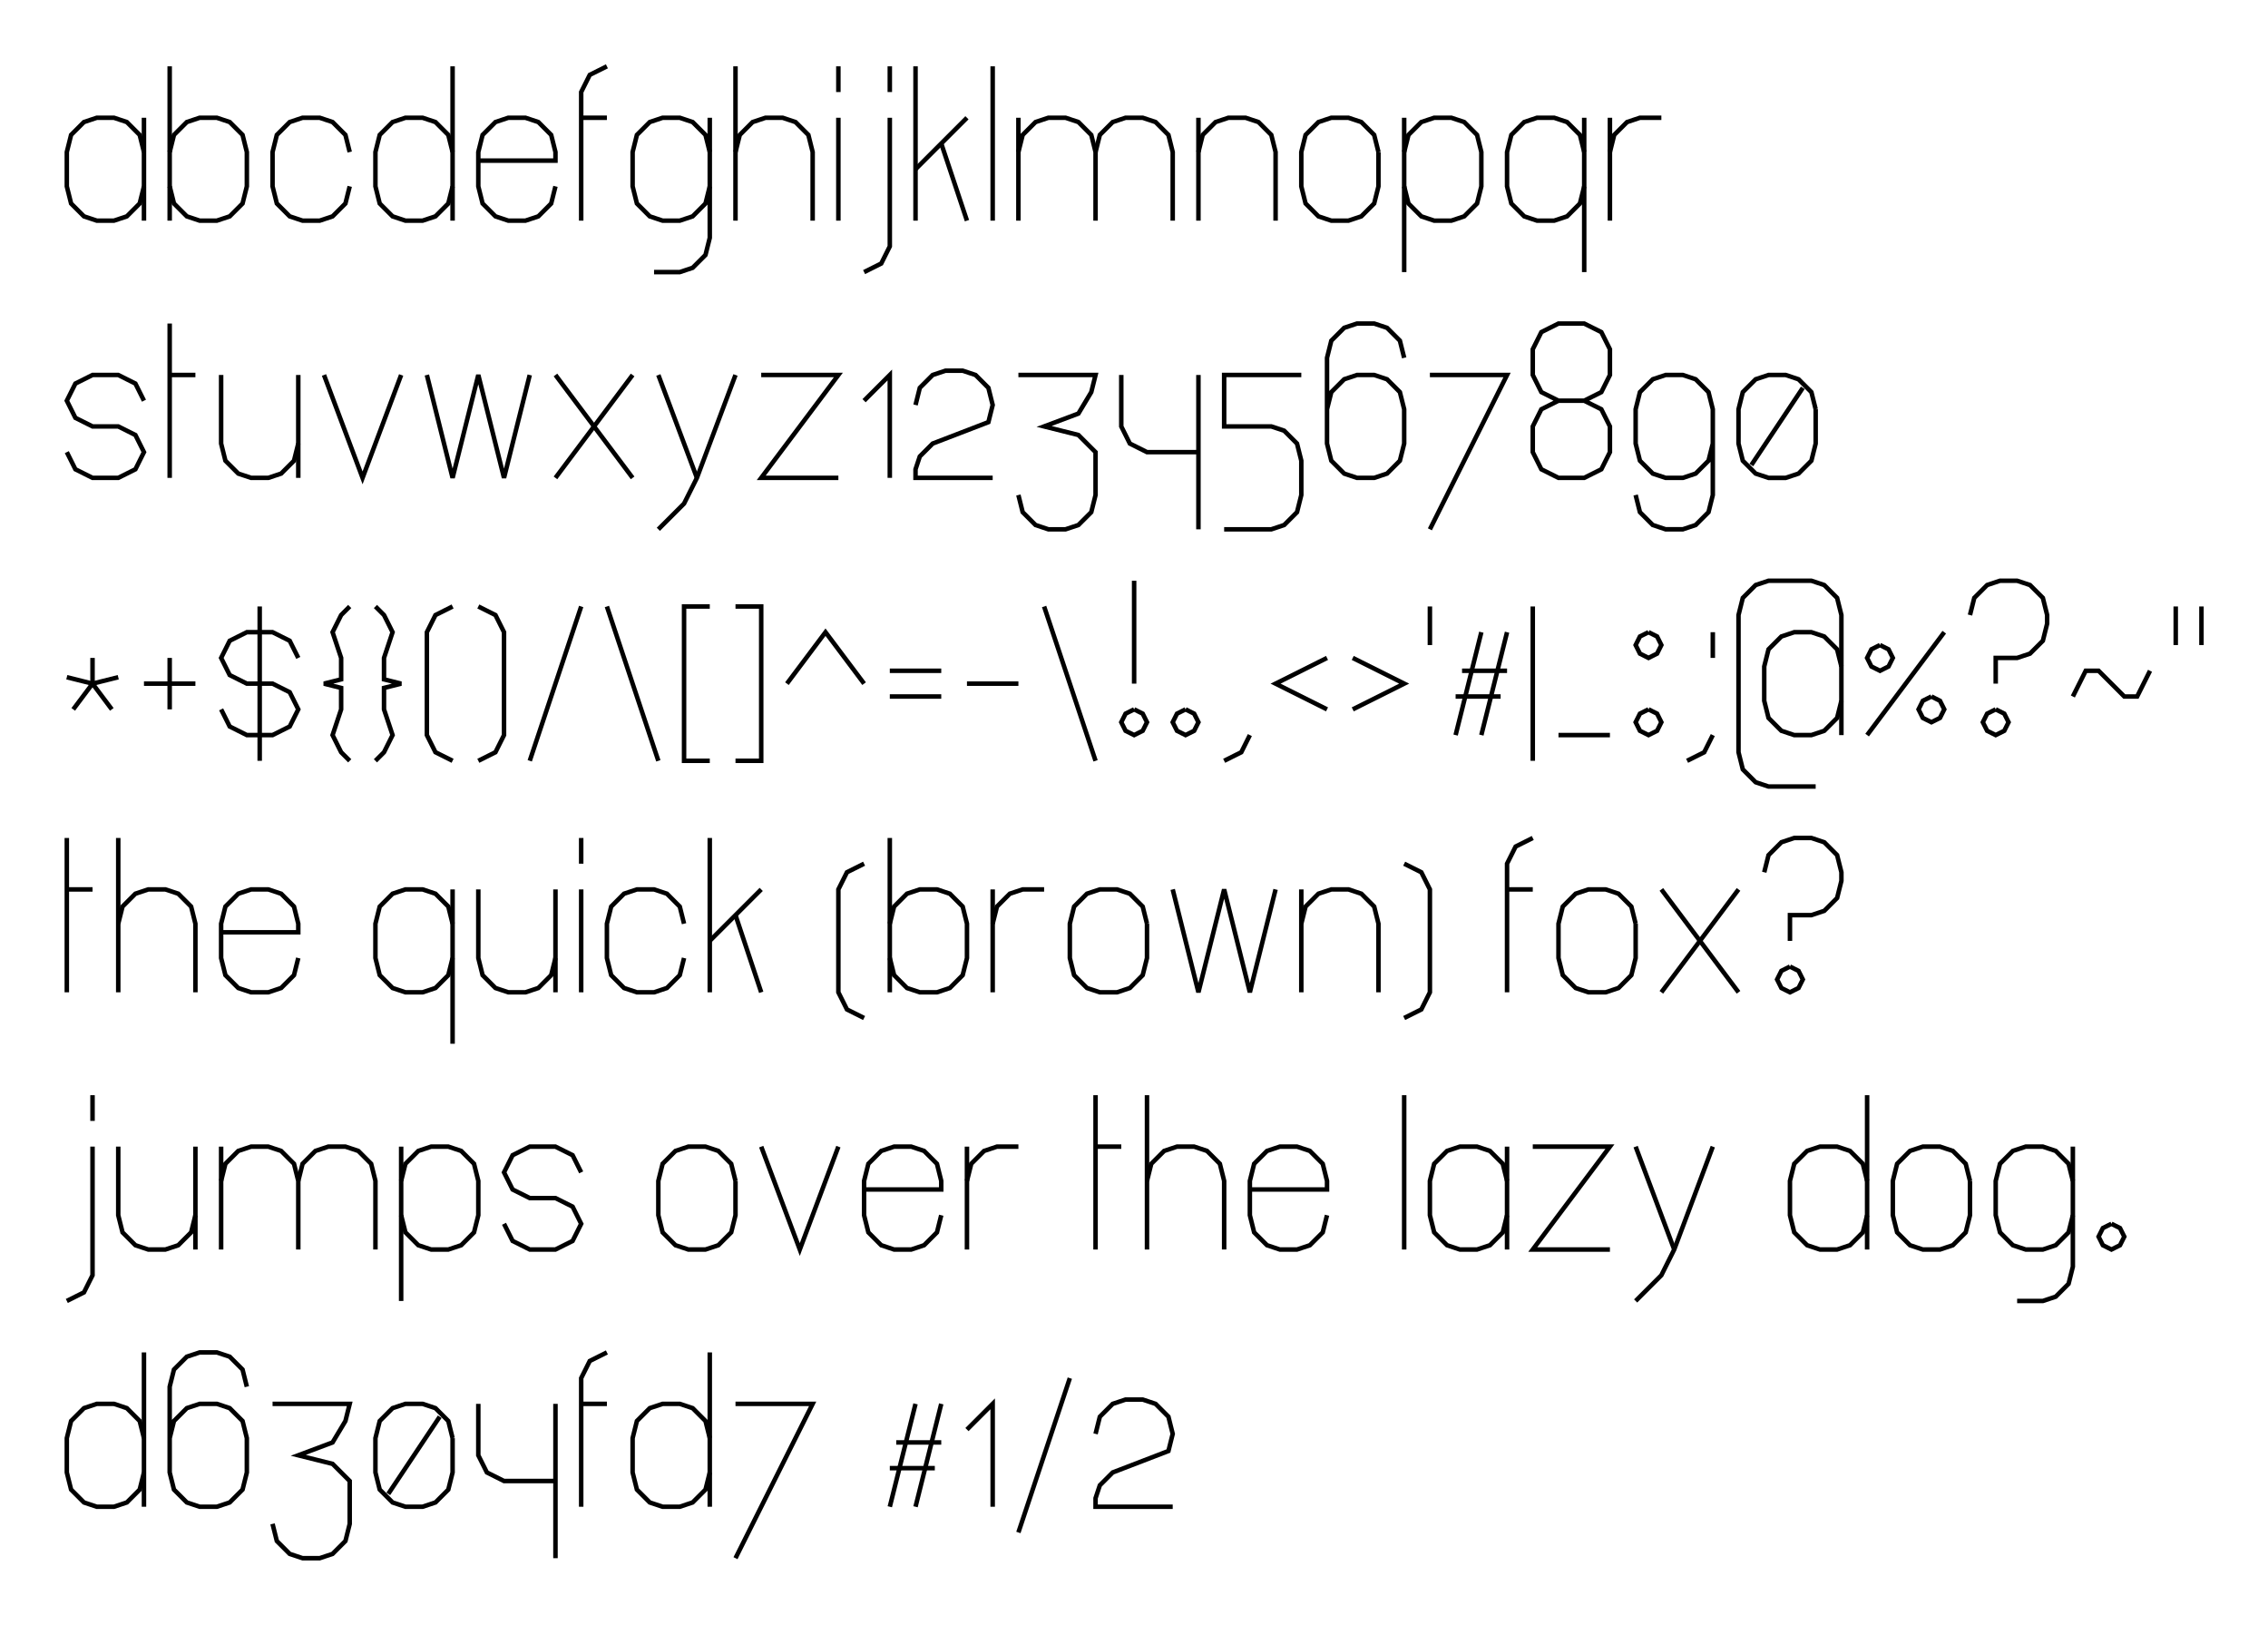 <?xml version="1.0" encoding="UTF-8" standalone="no"?>
<svg
   xmlns:dc="http://purl.org/dc/elements/1.1/"
   xmlns:cc="http://creativecommons.org/ns#"
   xmlns:rdf="http://www.w3.org/1999/02/22-rdf-syntax-ns#"
   xmlns:svg="http://www.w3.org/2000/svg"
   xmlns="http://www.w3.org/2000/svg"
   xmlns:sodipodi="http://sodipodi.sourceforge.net/DTD/sodipodi-0.dtd"
   xmlns:inkscape="http://www.inkscape.org/namespaces/inkscape"
   height="2526.631"
   version="1.2"
   width="3527.413"
   id="svg382"
   sodipodi:docname="img.svg"
   inkscape:version="0.92.3 (2405546, 2018-03-11)">
  <sodipodi:namedview
     pagecolor="#ffffff"
     bordercolor="#666666"
     borderopacity="1"
     objecttolerance="10"
     gridtolerance="10"
     guidetolerance="10"
     inkscape:pageopacity="0"
     inkscape:pageshadow="2"
     inkscape:window-width="1434"
     inkscape:window-height="2528"
     id="namedview384"
     showgrid="false"
     fit-margin-top="100"
     fit-margin-left="100"
     fit-margin-bottom="100"
     fit-margin-right="100"
     inkscape:zoom="0.059"
     inkscape:cx="-1009.9852"
     inkscape:cy="503.5"
     inkscape:window-x="0"
     inkscape:window-y="26"
     inkscape:window-maximized="0"
     inkscape:current-layer="svg382" />
  <defs
     id="defs2" />
  <path
     d="m 223.913,183.131 v 160"
     id="path4"
     inkscape:connector-curvature="0"
     style="fill:none;stroke:#000000;stroke-width:7" />
  <path
     d="m 223.913,236.464 -6.667,-26.667 -20,-20 -20,-6.667 h -26.667 l -20,6.667 -20,20 -6.667,26.667 v 53.333 l 6.667,26.667 20,20 20,6.667 h 26.667 l 20,-6.667 20,-20 6.667,-26.667"
     id="path6"
     inkscape:connector-curvature="0"
     style="fill:none;stroke:#000000;stroke-width:7" />
  <path
     d="m 263.913,103.13 v 240"
     id="path8"
     inkscape:connector-curvature="0"
     style="fill:none;stroke:#000000;stroke-width:7" />
  <path
     d="m 263.913,236.464 6.667,-26.667 20,-20 20,-6.667 h 26.667 l 20,6.667 20,20 6.667,26.667 v 53.333 l -6.667,26.667 -20,20 -20,6.667 h -26.667 l -20,-6.667 -20,-20 -6.667,-26.667"
     id="path10"
     inkscape:connector-curvature="0"
     style="fill:none;stroke:#000000;stroke-width:7" />
  <path
     d="m 543.913,236.464 -6.667,-26.667 -20,-20 -20,-6.667 h -26.667 l -20,6.667 -20,20 -6.667,26.667 v 53.333 l 6.667,26.667 20,20 20,6.667 h 26.667 l 20,-6.667 20,-20 6.667,-26.667"
     id="path12"
     inkscape:connector-curvature="0"
     style="fill:none;stroke:#000000;stroke-width:7" />
  <path
     d="m 703.913,103.13 v 240"
     id="path14"
     inkscape:connector-curvature="0"
     style="fill:none;stroke:#000000;stroke-width:7" />
  <path
     d="m 703.913,236.464 -6.667,-26.667 -20,-20 -20,-6.667 h -26.667 l -20,6.667 -20,20 -6.667,26.667 v 53.333 l 6.667,26.667 20,20 20,6.667 h 26.667 l 20,-6.667 20,-20 6.667,-26.667"
     id="path16"
     inkscape:connector-curvature="0"
     style="fill:none;stroke:#000000;stroke-width:7" />
  <path
     d="m 743.913,249.797 h 120 v -13.333 l -6.667,-26.667 -20,-20 -20,-6.667 h -26.667 l -20,6.667 -20,20 -6.667,26.667 v 53.333 l 6.667,26.667 20,20 20,6.667 h 26.667 l 20,-6.667 20,-20 6.667,-26.667"
     id="path18"
     inkscape:connector-curvature="0"
     style="fill:none;stroke:#000000;stroke-width:7" />
  <path
     d="m 903.913,343.13 v -200 l 13.333,-26.667 26.667,-13.333"
     id="path20"
     inkscape:connector-curvature="0"
     style="fill:none;stroke:#000000;stroke-width:7" />
  <path
     d="m 903.913,183.131 h 40"
     id="path22"
     inkscape:connector-curvature="0"
     style="fill:none;stroke:#000000;stroke-width:7" />
  <path
     d="m 1103.913,236.464 -6.667,-26.667 -20,-20 -20,-6.667 h -26.667 l -20,6.667 -20,20 -6.667,26.667 v 53.333 l 6.667,26.667 20,20 20,6.667 h 26.667 l 20,-6.667 20,-20 6.667,-26.667"
     id="path24"
     inkscape:connector-curvature="0"
     style="fill:none;stroke:#000000;stroke-width:7" />
  <path
     d="m 1103.913,183.131 v 186.667 l -6.667,26.667 -20,20 -20,6.667 h -40"
     id="path26"
     inkscape:connector-curvature="0"
     style="fill:none;stroke:#000000;stroke-width:7" />
  <path
     d="m 1143.913,103.13 v 240"
     id="path28"
     inkscape:connector-curvature="0"
     style="fill:none;stroke:#000000;stroke-width:7" />
  <path
     d="m 1143.913,236.464 6.667,-26.667 20,-20 20,-6.667 h 26.667 l 20,6.667 20,20 6.667,26.667 V 343.13"
     id="path30"
     inkscape:connector-curvature="0"
     style="fill:none;stroke:#000000;stroke-width:7" />
  <path
     d="m 1303.913,183.131 v 160"
     id="path32"
     inkscape:connector-curvature="0"
     style="fill:none;stroke:#000000;stroke-width:7" />
  <path
     d="m 1303.913,103.13 v 40"
     id="path34"
     inkscape:connector-curvature="0"
     style="fill:none;stroke:#000000;stroke-width:7" />
  <path
     d="m 1383.913,183.131 v 200 l -13.333,26.667 -26.667,13.333"
     id="path36"
     inkscape:connector-curvature="0"
     style="fill:none;stroke:#000000;stroke-width:7" />
  <path
     d="m 1383.913,103.13 v 40"
     id="path38"
     inkscape:connector-curvature="0"
     style="fill:none;stroke:#000000;stroke-width:7" />
  <path
     d="m 1423.913,103.13 v 240"
     id="path40"
     inkscape:connector-curvature="0"
     style="fill:none;stroke:#000000;stroke-width:7" />
  <path
     d="m 1423.913,263.13 80,-80"
     id="path42"
     inkscape:connector-curvature="0"
     style="fill:none;stroke:#000000;stroke-width:7" />
  <path
     d="m 1463.913,223.131 40,120"
     id="path44"
     inkscape:connector-curvature="0"
     style="fill:none;stroke:#000000;stroke-width:7" />
  <path
     d="m 1543.913,103.13 v 240"
     id="path46"
     inkscape:connector-curvature="0"
     style="fill:none;stroke:#000000;stroke-width:7" />
  <path
     d="m 1583.913,183.131 v 160"
     id="path48"
     inkscape:connector-curvature="0"
     style="fill:none;stroke:#000000;stroke-width:7" />
  <path
     d="m 1583.913,236.464 6.667,-26.667 20,-20 20,-6.667 h 26.667 l 20,6.667 20,20 6.667,26.667 V 343.13"
     id="path50"
     inkscape:connector-curvature="0"
     style="fill:none;stroke:#000000;stroke-width:7" />
  <path
     d="m 1703.913,236.464 6.667,-26.667 20,-20 20,-6.667 h 26.667 l 20,6.667 20,20 6.667,26.667 V 343.13"
     id="path52"
     inkscape:connector-curvature="0"
     style="fill:none;stroke:#000000;stroke-width:7" />
  <path
     d="m 1863.913,183.131 v 160"
     id="path54"
     inkscape:connector-curvature="0"
     style="fill:none;stroke:#000000;stroke-width:7" />
  <path
     d="m 1863.913,236.464 6.667,-26.667 20,-20 20,-6.667 h 26.667 l 20,6.667 20,20 6.667,26.667 V 343.13"
     id="path56"
     inkscape:connector-curvature="0"
     style="fill:none;stroke:#000000;stroke-width:7" />
  <path
     d="m 2143.913,236.464 -6.667,-26.667 -20,-20 -20,-6.667 h -26.667 l -20,6.667 -20,20 -6.667,26.667 v 53.333 l 6.667,26.667 20,20 20,6.667 h 26.667 l 20,-6.667 20,-20 6.667,-26.667 v -53.333"
     id="path58"
     inkscape:connector-curvature="0"
     style="fill:none;stroke:#000000;stroke-width:7" />
  <path
     d="m 2183.913,183.131 v 240"
     id="path60"
     inkscape:connector-curvature="0"
     style="fill:none;stroke:#000000;stroke-width:7" />
  <path
     d="m 2183.913,236.464 6.667,-26.667 20,-20 20,-6.667 h 26.667 l 20,6.667 20,20 6.667,26.667 v 53.333 l -6.667,26.667 -20,20 -20,6.667 h -26.667 l -20,-6.667 -20,-20 -6.667,-26.667"
     id="path62"
     inkscape:connector-curvature="0"
     style="fill:none;stroke:#000000;stroke-width:7" />
  <path
     d="m 2463.913,183.131 v 240"
     id="path64"
     inkscape:connector-curvature="0"
     style="fill:none;stroke:#000000;stroke-width:7" />
  <path
     d="m 2463.913,236.464 -6.667,-26.667 -20,-20 -20,-6.667 h -26.667 l -20,6.667 -20,20 -6.667,26.667 v 53.333 l 6.667,26.667 20,20 20,6.667 h 26.667 l 20,-6.667 20,-20 6.667,-26.667"
     id="path66"
     inkscape:connector-curvature="0"
     style="fill:none;stroke:#000000;stroke-width:7" />
  <path
     d="m 2503.913,183.131 v 160"
     id="path68"
     inkscape:connector-curvature="0"
     style="fill:none;stroke:#000000;stroke-width:7" />
  <path
     d="m 2503.913,236.464 6.667,-26.667 20,-20 20,-6.667 h 33.333"
     id="path70"
     inkscape:connector-curvature="0"
     style="fill:none;stroke:#000000;stroke-width:7" />
  <path
     d="M 223.913,623.13 210.58,596.464 183.913,583.13 h -40 l -26.667,13.333 -13.333,26.667 13.333,26.667 26.667,13.333 h 40 l 26.667,13.333 13.333,26.667 -13.333,26.667 -26.667,13.333 h -40 L 117.246,729.797 103.913,703.13"
     id="path72"
     inkscape:connector-curvature="0"
     style="fill:none;stroke:#000000;stroke-width:7" />
  <path
     d="m 263.913,503.13 v 240"
     id="path74"
     inkscape:connector-curvature="0"
     style="fill:none;stroke:#000000;stroke-width:7" />
  <path
     d="m 263.913,583.13 h 40"
     id="path76"
     inkscape:connector-curvature="0"
     style="fill:none;stroke:#000000;stroke-width:7" />
  <path
     d="m 343.913,583.13 v 106.667 l 6.667,26.667 20,20 20,6.667 h 26.667 l 20,-6.667 20,-20 6.667,-26.667"
     id="path78"
     inkscape:connector-curvature="0"
     style="fill:none;stroke:#000000;stroke-width:7" />
  <path
     d="m 463.913,583.13 v 160"
     id="path80"
     inkscape:connector-curvature="0"
     style="fill:none;stroke:#000000;stroke-width:7" />
  <path
     d="m 503.913,583.13 60,160 60,-160"
     id="path82"
     inkscape:connector-curvature="0"
     style="fill:none;stroke:#000000;stroke-width:7" />
  <path
     d="m 663.913,583.13 40,160 40,-160 40,160 40,-160"
     id="path84"
     inkscape:connector-curvature="0"
     style="fill:none;stroke:#000000;stroke-width:7" />
  <path
     d="m 863.913,583.13 120,160"
     id="path86"
     inkscape:connector-curvature="0"
     style="fill:none;stroke:#000000;stroke-width:7" />
  <path
     d="m 983.913,583.13 -120,160"
     id="path88"
     inkscape:connector-curvature="0"
     style="fill:none;stroke:#000000;stroke-width:7" />
  <path
     d="m 1023.913,583.13 60,160"
     id="path90"
     inkscape:connector-curvature="0"
     style="fill:none;stroke:#000000;stroke-width:7" />
  <path
     d="m 1143.913,583.13 -60,160 -20,40 -40,40"
     id="path92"
     inkscape:connector-curvature="0"
     style="fill:none;stroke:#000000;stroke-width:7" />
  <path
     d="m 1183.913,583.13 h 120 l -120,160 h 120"
     id="path94"
     inkscape:connector-curvature="0"
     style="fill:none;stroke:#000000;stroke-width:7" />
  <path
     d="m 1343.913,623.13 40,-40 v 160"
     id="path96"
     inkscape:connector-curvature="0"
     style="fill:none;stroke:#000000;stroke-width:7" />
  <path
     d="m 1423.913,629.797 6.667,-26.667 20,-20 20,-6.667 h 26.667 l 20,6.667 20,20 6.667,26.667 -6.667,26.667 -86.667,33.333 -20,20 -6.667,20 v 13.333 h 120"
     id="path98"
     inkscape:connector-curvature="0"
     style="fill:none;stroke:#000000;stroke-width:7" />
  <path
     d="m 1583.913,583.13 h 120 l -6.667,26.667 -20,33.333 -53.333,20 53.333,13.333 26.667,26.667 v 66.667 l -6.667,26.667 -20,20 -20,6.667 h -26.667 l -20,-6.667 -20,-20 -6.667,-26.667"
     id="path100"
     inkscape:connector-curvature="0"
     style="fill:none;stroke:#000000;stroke-width:7" />
  <path
     d="m 1743.913,583.13 v 80 l 13.333,26.667 26.667,13.333 h 80"
     id="path102"
     inkscape:connector-curvature="0"
     style="fill:none;stroke:#000000;stroke-width:7" />
  <path
     d="m 1863.913,583.13 v 240"
     id="path104"
     inkscape:connector-curvature="0"
     style="fill:none;stroke:#000000;stroke-width:7" />
  <path
     d="m 2023.913,583.13 h -120 v 80 h 73.333 l 20,6.667 20,20 6.667,26.667 v 53.333 l -6.667,26.667 -20,20 -20,6.667 h -73.333"
     id="path106"
     inkscape:connector-curvature="0"
     style="fill:none;stroke:#000000;stroke-width:7" />
  <path
     d="m 2183.913,556.464 -6.667,-26.667 -20,-20 -20,-6.667 h -26.667 l -20,6.667 -20,20 -6.667,26.667 v 133.333 l 6.667,26.667 20,20 20,6.667 h 26.667 l 20,-6.667 20,-20 6.667,-26.667 v -53.333 l -6.667,-26.667 -20,-20 -20,-6.667 h -26.667 l -20,6.667 -20,20 -6.667,26.667"
     id="path108"
     inkscape:connector-curvature="0"
     style="fill:none;stroke:#000000;stroke-width:7" />
  <path
     d="m 2223.913,583.13 h 120 l -120,240"
     id="path110"
     inkscape:connector-curvature="0"
     style="fill:none;stroke:#000000;stroke-width:7" />
  <path
     d="m 2423.913,623.13 -26.667,-13.333 -13.333,-26.667 v -40 l 13.333,-26.667 26.667,-13.333 h 40 l 26.667,13.333 13.333,26.667 v 40 l -13.333,26.667 -26.667,13.333 h -40 l -26.667,13.333 -13.333,26.667 v 40 l 13.333,26.667 26.667,13.333 h 40 l 26.667,-13.333 13.333,-26.667 v -40 l -13.333,-26.667 -26.667,-13.333"
     id="path112"
     inkscape:connector-curvature="0"
     style="fill:none;stroke:#000000;stroke-width:7" />
  <path
     d="m 2663.913,689.797 -6.667,26.667 -20,20 -20,6.667 h -26.667 l -20,-6.667 -20,-20 -6.667,-26.667 v -53.333 l 6.667,-26.667 20,-20 20,-6.667 h 26.667 l 20,6.667 20,20 6.667,26.667 v 133.333 l -6.667,26.667 -20,20 -20,6.667 h -26.667 l -20,-6.667 -20,-20 -6.667,-26.667"
     id="path114"
     inkscape:connector-curvature="0"
     style="fill:none;stroke:#000000;stroke-width:7" />
  <path
     d="m 2823.913,636.464 -6.667,-26.667 -20,-20 -20,-6.667 h -26.667 l -20,6.667 -20,20 -6.667,26.667 v 53.333 l 6.667,26.667 20,20 20,6.667 h 26.667 l 20,-6.667 20,-20 6.667,-26.667 v -53.333"
     id="path116"
     inkscape:connector-curvature="0"
     style="fill:none;stroke:#000000;stroke-width:7" />
  <path
     d="m 2803.913,603.13 -80,120"
     id="path118"
     inkscape:connector-curvature="0"
     style="fill:none;stroke:#000000;stroke-width:7" />
  <path
     d="m 143.913,1023.13 v 40"
     id="path120"
     inkscape:connector-curvature="0"
     style="fill:none;stroke:#000000;stroke-width:7" />
  <path
     d="m 103.913,1053.13 40,10 40,-10"
     id="path122"
     inkscape:connector-curvature="0"
     style="fill:none;stroke:#000000;stroke-width:7" />
  <path
     d="m 113.913,1103.13 30,-40 30,40"
     id="path124"
     inkscape:connector-curvature="0"
     style="fill:none;stroke:#000000;stroke-width:7" />
  <path
     d="m 223.913,1063.13 h 80"
     id="path126"
     inkscape:connector-curvature="0"
     style="fill:none;stroke:#000000;stroke-width:7" />
  <path
     d="m 263.913,1023.13 v 80"
     id="path128"
     inkscape:connector-curvature="0"
     style="fill:none;stroke:#000000;stroke-width:7" />
  <path
     d="M 463.913,1023.13 450.58,996.464 423.913,983.13 h -40 l -26.667,13.333 -13.333,26.667 13.333,26.667 26.667,13.333 h 40 l 26.667,13.333 13.333,26.667 -13.333,26.667 -26.667,13.333 h -40 l -26.667,-13.333 -13.333,-26.667"
     id="path130"
     inkscape:connector-curvature="0"
     style="fill:none;stroke:#000000;stroke-width:7" />
  <path
     d="m 403.913,943.13 v 240"
     id="path132"
     inkscape:connector-curvature="0"
     style="fill:none;stroke:#000000;stroke-width:7" />
  <path
     d="m 543.913,943.13 -13.333,13.333 -13.333,26.667 13.333,40 v 33.333 l -26.667,6.667 26.667,6.667 v 33.333 l -13.333,40 13.333,26.667 13.333,13.333"
     id="path134"
     inkscape:connector-curvature="0"
     style="fill:none;stroke:#000000;stroke-width:7" />
  <path
     d="m 583.913,943.13 13.333,13.333 13.333,26.667 -13.333,40 v 33.333 l 26.667,6.667 -26.667,6.667 v 33.333 l 13.333,40 -13.333,26.667 -13.333,13.333"
     id="path136"
     inkscape:connector-curvature="0"
     style="fill:none;stroke:#000000;stroke-width:7" />
  <path
     d="m 703.913,943.13 -26.667,13.333 -13.333,26.667 v 160 l 13.333,26.667 26.667,13.333"
     id="path138"
     inkscape:connector-curvature="0"
     style="fill:none;stroke:#000000;stroke-width:7" />
  <path
     d="m 743.913,943.13 26.667,13.333 13.333,26.667 v 160 l -13.333,26.667 -26.667,13.333"
     id="path140"
     inkscape:connector-curvature="0"
     style="fill:none;stroke:#000000;stroke-width:7" />
  <path
     d="m 903.913,943.13 -80,240"
     id="path142"
     inkscape:connector-curvature="0"
     style="fill:none;stroke:#000000;stroke-width:7" />
  <path
     d="m 943.913,943.13 80,240"
     id="path144"
     inkscape:connector-curvature="0"
     style="fill:none;stroke:#000000;stroke-width:7" />
  <path
     d="m 1103.913,943.13 h -40 v 240 h 40"
     id="path146"
     inkscape:connector-curvature="0"
     style="fill:none;stroke:#000000;stroke-width:7" />
  <path
     d="m 1143.913,943.13 h 40 v 240 h -40"
     id="path148"
     inkscape:connector-curvature="0"
     style="fill:none;stroke:#000000;stroke-width:7" />
  <path
     d="m 1223.913,1063.13 60,-80 60,80"
     id="path150"
     inkscape:connector-curvature="0"
     style="fill:none;stroke:#000000;stroke-width:7" />
  <path
     d="m 1383.913,1043.13 h 80"
     id="path152"
     inkscape:connector-curvature="0"
     style="fill:none;stroke:#000000;stroke-width:7" />
  <path
     d="m 1383.913,1083.13 h 80"
     id="path154"
     inkscape:connector-curvature="0"
     style="fill:none;stroke:#000000;stroke-width:7" />
  <path
     d="m 1503.913,1063.13 h 80"
     id="path156"
     inkscape:connector-curvature="0"
     style="fill:none;stroke:#000000;stroke-width:7" />
  <path
     d="m 1623.913,943.13 80,240"
     id="path158"
     inkscape:connector-curvature="0"
     style="fill:none;stroke:#000000;stroke-width:7" />
  <path
     d="m 1763.913,903.13 v 160"
     id="path160"
     inkscape:connector-curvature="0"
     style="fill:none;stroke:#000000;stroke-width:7" />
  <path
     d="m 1763.913,1103.13 13.333,6.667 6.667,13.333 -6.667,13.333 -13.333,6.667 -13.333,-6.667 -6.667,-13.333 6.667,-13.333 13.333,-6.667"
     id="path162"
     inkscape:connector-curvature="0"
     style="fill:none;stroke:#000000;stroke-width:7" />
  <path
     d="m 1843.913,1103.13 13.333,6.667 6.667,13.333 -6.667,13.333 -13.333,6.667 -13.333,-6.667 -6.667,-13.333 6.667,-13.333 13.333,-6.667"
     id="path164"
     inkscape:connector-curvature="0"
     style="fill:none;stroke:#000000;stroke-width:7" />
  <path
     d="m 1943.913,1143.13 -13.333,26.667 -26.667,13.333"
     id="path166"
     inkscape:connector-curvature="0"
     style="fill:none;stroke:#000000;stroke-width:7" />
  <path
     d="m 2063.913,1023.13 -80,40 80,40"
     id="path168"
     inkscape:connector-curvature="0"
     style="fill:none;stroke:#000000;stroke-width:7" />
  <path
     d="m 2103.913,1023.13 80,40 -80,40"
     id="path170"
     inkscape:connector-curvature="0"
     style="fill:none;stroke:#000000;stroke-width:7" />
  <path
     d="m 2223.913,943.13 v 60"
     id="path172"
     inkscape:connector-curvature="0"
     style="fill:none;stroke:#000000;stroke-width:7" />
  <path
     d="m 2303.913,983.13 -40,160"
     id="path174"
     inkscape:connector-curvature="0"
     style="fill:none;stroke:#000000;stroke-width:7" />
  <path
     d="m 2343.913,983.13 -40,160"
     id="path176"
     inkscape:connector-curvature="0"
     style="fill:none;stroke:#000000;stroke-width:7" />
  <path
     d="m 2273.913,1043.13 h 70"
     id="path178"
     inkscape:connector-curvature="0"
     style="fill:none;stroke:#000000;stroke-width:7" />
  <path
     d="m 2263.913,1083.13 h 70"
     id="path180"
     inkscape:connector-curvature="0"
     style="fill:none;stroke:#000000;stroke-width:7" />
  <path
     d="m 2383.913,943.13 v 240"
     id="path182"
     inkscape:connector-curvature="0"
     style="fill:none;stroke:#000000;stroke-width:7" />
  <path
     d="m 2423.913,1143.13 h 80"
     id="path184"
     inkscape:connector-curvature="0"
     style="fill:none;stroke:#000000;stroke-width:7" />
  <path
     d="m 2563.913,983.13 13.333,6.667 6.667,13.333 -6.667,13.333 -13.333,6.667 -13.333,-6.667 -6.667,-13.333 6.667,-13.333 13.333,-6.667"
     id="path186"
     inkscape:connector-curvature="0"
     style="fill:none;stroke:#000000;stroke-width:7" />
  <path
     d="m 2563.913,1103.13 13.333,6.667 6.667,13.333 -6.667,13.333 -13.333,6.667 -13.333,-6.667 -6.667,-13.333 6.667,-13.333 13.333,-6.667"
     id="path188"
     inkscape:connector-curvature="0"
     style="fill:none;stroke:#000000;stroke-width:7" />
  <path
     d="m 2663.913,983.13 v 40"
     id="path190"
     inkscape:connector-curvature="0"
     style="fill:none;stroke:#000000;stroke-width:7" />
  <path
     d="m 2663.913,1143.13 -13.333,26.667 -26.667,13.333"
     id="path192"
     inkscape:connector-curvature="0"
     style="fill:none;stroke:#000000;stroke-width:7" />
  <path
     d="m 2863.913,1036.464 -6.667,-26.667 -20,-20 -20,-6.667 h -26.667 l -20,6.667 -20,20 -6.667,26.667 v 53.333 l 6.667,26.667 20,20 20,6.667 h 26.667 l 20,-6.667 20,-20 6.667,-26.667"
     id="path194"
     inkscape:connector-curvature="0"
     style="fill:none;stroke:#000000;stroke-width:7" />
  <path
     d="M 2863.913,1143.13 V 956.464 l -6.667,-26.667 -20,-20 -20,-6.667 h -40 -26.667 l -20,6.667 -20,20 -6.667,26.667 v 213.333 l 6.667,26.667 20,20 20,6.667 h 73.333"
     id="path196"
     inkscape:connector-curvature="0"
     style="fill:none;stroke:#000000;stroke-width:7" />
  <path
     d="m 3023.913,983.13 -120,160"
     id="path198"
     inkscape:connector-curvature="0"
     style="fill:none;stroke:#000000;stroke-width:7" />
  <path
     d="m 2923.913,1003.13 13.333,6.667 6.667,13.333 -6.667,13.333 -13.333,6.667 -13.333,-6.667 -6.667,-13.333 6.667,-13.333 13.333,-6.667"
     id="path200"
     inkscape:connector-curvature="0"
     style="fill:none;stroke:#000000;stroke-width:7" />
  <path
     d="m 3003.913,1083.13 13.333,6.667 6.667,13.333 -6.667,13.333 -13.333,6.667 -13.333,-6.667 -6.667,-13.333 6.667,-13.333 13.333,-6.667"
     id="path202"
     inkscape:connector-curvature="0"
     style="fill:none;stroke:#000000;stroke-width:7" />
  <path
     d="m 3063.913,956.464 6.667,-26.667 20,-20 20,-6.667 h 26.667 l 20,6.667 20,20 6.667,26.667 v 13.333 l -6.667,26.667 -20,20 -20,6.667 h -33.333 v 40"
     id="path204"
     inkscape:connector-curvature="0"
     style="fill:none;stroke:#000000;stroke-width:7" />
  <path
     d="m 3103.913,1103.13 13.333,6.667 6.667,13.333 -6.667,13.333 -13.333,6.667 -13.333,-6.667 -6.667,-13.333 6.667,-13.333 13.333,-6.667"
     id="path206"
     inkscape:connector-curvature="0"
     style="fill:none;stroke:#000000;stroke-width:7" />
  <path
     d="m 3223.913,1083.13 20,-40 h 20 l 40,40 h 20 l 20,-40"
     id="path208"
     inkscape:connector-curvature="0"
     style="fill:none;stroke:#000000;stroke-width:7" />
  <path
     d="m 3383.913,943.13 v 60"
     id="path210"
     inkscape:connector-curvature="0"
     style="fill:none;stroke:#000000;stroke-width:7" />
  <path
     d="m 3423.913,943.13 v 60"
     id="path212"
     inkscape:connector-curvature="0"
     style="fill:none;stroke:#000000;stroke-width:7" />
  <path
     d="m 103.913,1303.13 v 240"
     id="path214"
     inkscape:connector-curvature="0"
     style="fill:none;stroke:#000000;stroke-width:7" />
  <path
     d="m 103.913,1383.13 h 40"
     id="path216"
     inkscape:connector-curvature="0"
     style="fill:none;stroke:#000000;stroke-width:7" />
  <path
     d="m 183.913,1303.13 v 240"
     id="path218"
     inkscape:connector-curvature="0"
     style="fill:none;stroke:#000000;stroke-width:7" />
  <path
     d="m 183.913,1436.464 6.667,-26.667 20,-20 20,-6.667 h 26.667 l 20,6.667 20,20 6.667,26.667 v 106.667"
     id="path220"
     inkscape:connector-curvature="0"
     style="fill:none;stroke:#000000;stroke-width:7" />
  <path
     d="m 343.913,1449.797 h 120 v -13.333 l -6.667,-26.667 -20,-20 -20,-6.667 h -26.667 l -20,6.667 -20,20 -6.667,26.667 v 53.333 l 6.667,26.667 20,20 20,6.667 h 26.667 l 20,-6.667 20,-20 6.667,-26.667"
     id="path222"
     inkscape:connector-curvature="0"
     style="fill:none;stroke:#000000;stroke-width:7" />
  <path
     d="m 703.913,1383.13 v 240"
     id="path224"
     inkscape:connector-curvature="0"
     style="fill:none;stroke:#000000;stroke-width:7" />
  <path
     d="m 703.913,1436.464 -6.667,-26.667 -20,-20 -20,-6.667 h -26.667 l -20,6.667 -20,20 -6.667,26.667 v 53.333 l 6.667,26.667 20,20 20,6.667 h 26.667 l 20,-6.667 20,-20 6.667,-26.667"
     id="path226"
     inkscape:connector-curvature="0"
     style="fill:none;stroke:#000000;stroke-width:7" />
  <path
     d="m 743.913,1383.13 v 106.667 l 6.667,26.667 20,20 20,6.667 h 26.667 l 20,-6.667 20,-20 6.667,-26.667"
     id="path228"
     inkscape:connector-curvature="0"
     style="fill:none;stroke:#000000;stroke-width:7" />
  <path
     d="m 863.913,1383.13 v 160"
     id="path230"
     inkscape:connector-curvature="0"
     style="fill:none;stroke:#000000;stroke-width:7" />
  <path
     d="m 903.913,1383.13 v 160"
     id="path232"
     inkscape:connector-curvature="0"
     style="fill:none;stroke:#000000;stroke-width:7" />
  <path
     d="m 903.913,1303.13 v 40"
     id="path234"
     inkscape:connector-curvature="0"
     style="fill:none;stroke:#000000;stroke-width:7" />
  <path
     d="m 1063.913,1436.464 -6.667,-26.667 -20,-20 -20,-6.667 h -26.667 l -20,6.667 -20,20 -6.667,26.667 v 53.333 l 6.667,26.667 20,20 20,6.667 h 26.667 l 20,-6.667 20,-20 6.667,-26.667"
     id="path236"
     inkscape:connector-curvature="0"
     style="fill:none;stroke:#000000;stroke-width:7" />
  <path
     d="m 1103.913,1303.13 v 240"
     id="path238"
     inkscape:connector-curvature="0"
     style="fill:none;stroke:#000000;stroke-width:7" />
  <path
     d="m 1103.913,1463.13 80,-80"
     id="path240"
     inkscape:connector-curvature="0"
     style="fill:none;stroke:#000000;stroke-width:7" />
  <path
     d="m 1143.913,1423.13 40,120"
     id="path242"
     inkscape:connector-curvature="0"
     style="fill:none;stroke:#000000;stroke-width:7" />
  <path
     d="m 1343.913,1343.13 -26.667,13.333 -13.333,26.667 v 160 l 13.333,26.667 26.667,13.333"
     id="path244"
     inkscape:connector-curvature="0"
     style="fill:none;stroke:#000000;stroke-width:7" />
  <path
     d="m 1383.913,1303.13 v 240"
     id="path246"
     inkscape:connector-curvature="0"
     style="fill:none;stroke:#000000;stroke-width:7" />
  <path
     d="m 1383.913,1436.464 6.667,-26.667 20,-20 20,-6.667 h 26.667 l 20,6.667 20,20 6.667,26.667 v 53.333 l -6.667,26.667 -20,20 -20,6.667 h -26.667 l -20,-6.667 -20,-20 -6.667,-26.667"
     id="path248"
     inkscape:connector-curvature="0"
     style="fill:none;stroke:#000000;stroke-width:7" />
  <path
     d="m 1543.913,1383.13 v 160"
     id="path250"
     inkscape:connector-curvature="0"
     style="fill:none;stroke:#000000;stroke-width:7" />
  <path
     d="m 1543.913,1436.464 6.667,-26.667 20,-20 20,-6.667 h 33.333"
     id="path252"
     inkscape:connector-curvature="0"
     style="fill:none;stroke:#000000;stroke-width:7" />
  <path
     d="m 1783.913,1436.464 -6.667,-26.667 -20,-20 -20,-6.667 h -26.667 l -20,6.667 -20,20 -6.667,26.667 v 53.333 l 6.667,26.667 20,20 20,6.667 h 26.667 l 20,-6.667 20,-20 6.667,-26.667 v -53.333"
     id="path254"
     inkscape:connector-curvature="0"
     style="fill:none;stroke:#000000;stroke-width:7" />
  <path
     d="m 1823.913,1383.13 40,160 40,-160 40,160 40,-160"
     id="path256"
     inkscape:connector-curvature="0"
     style="fill:none;stroke:#000000;stroke-width:7" />
  <path
     d="m 2023.913,1383.13 v 160"
     id="path258"
     inkscape:connector-curvature="0"
     style="fill:none;stroke:#000000;stroke-width:7" />
  <path
     d="m 2023.913,1436.464 6.667,-26.667 20,-20 20,-6.667 h 26.667 l 20,6.667 20,20 6.667,26.667 v 106.667"
     id="path260"
     inkscape:connector-curvature="0"
     style="fill:none;stroke:#000000;stroke-width:7" />
  <path
     d="m 2183.913,1343.13 26.667,13.333 13.333,26.667 v 160 l -13.333,26.667 -26.667,13.333"
     id="path262"
     inkscape:connector-curvature="0"
     style="fill:none;stroke:#000000;stroke-width:7" />
  <path
     d="m 2343.913,1543.13 v -200 l 13.333,-26.667 26.667,-13.333"
     id="path264"
     inkscape:connector-curvature="0"
     style="fill:none;stroke:#000000;stroke-width:7" />
  <path
     d="m 2343.913,1383.13 h 40"
     id="path266"
     inkscape:connector-curvature="0"
     style="fill:none;stroke:#000000;stroke-width:7" />
  <path
     d="m 2543.913,1436.464 -6.667,-26.667 -20,-20 -20,-6.667 h -26.667 l -20,6.667 -20,20 -6.667,26.667 v 53.333 l 6.667,26.667 20,20 20,6.667 h 26.667 l 20,-6.667 20,-20 6.667,-26.667 v -53.333"
     id="path268"
     inkscape:connector-curvature="0"
     style="fill:none;stroke:#000000;stroke-width:7" />
  <path
     d="m 2583.913,1383.13 120,160"
     id="path270"
     inkscape:connector-curvature="0"
     style="fill:none;stroke:#000000;stroke-width:7" />
  <path
     d="m 2703.913,1383.13 -120,160"
     id="path272"
     inkscape:connector-curvature="0"
     style="fill:none;stroke:#000000;stroke-width:7" />
  <path
     d="m 2743.913,1356.464 6.667,-26.667 20,-20 20,-6.667 h 26.667 l 20,6.667 20,20 6.667,26.667 v 13.333 l -6.667,26.667 -20,20 -20,6.667 h -33.333 v 40"
     id="path274"
     inkscape:connector-curvature="0"
     style="fill:none;stroke:#000000;stroke-width:7" />
  <path
     d="m 2783.913,1503.13 13.333,6.667 6.667,13.333 -6.667,13.333 -13.333,6.667 -13.333,-6.667 -6.667,-13.333 6.667,-13.333 13.333,-6.667"
     id="path276"
     inkscape:connector-curvature="0"
     style="fill:none;stroke:#000000;stroke-width:7" />
  <path
     d="m 143.913,1783.13 v 200 l -13.333,26.667 -26.667,13.333"
     id="path278"
     inkscape:connector-curvature="0"
     style="fill:none;stroke:#000000;stroke-width:7" />
  <path
     d="m 143.913,1703.13 v 40"
     id="path280"
     inkscape:connector-curvature="0"
     style="fill:none;stroke:#000000;stroke-width:7" />
  <path
     d="m 183.913,1783.13 v 106.667 l 6.667,26.667 20,20 20,6.667 h 26.667 l 20,-6.667 20,-20 6.667,-26.667"
     id="path282"
     inkscape:connector-curvature="0"
     style="fill:none;stroke:#000000;stroke-width:7" />
  <path
     d="m 303.913,1783.13 v 160"
     id="path284"
     inkscape:connector-curvature="0"
     style="fill:none;stroke:#000000;stroke-width:7" />
  <path
     d="m 343.913,1783.13 v 160"
     id="path286"
     inkscape:connector-curvature="0"
     style="fill:none;stroke:#000000;stroke-width:7" />
  <path
     d="m 343.913,1836.464 6.667,-26.667 20,-20 20,-6.667 h 26.667 l 20,6.667 20,20 6.667,26.667 v 106.667"
     id="path288"
     inkscape:connector-curvature="0"
     style="fill:none;stroke:#000000;stroke-width:7" />
  <path
     d="m 463.913,1836.464 6.667,-26.667 20,-20 20,-6.667 h 26.667 l 20,6.667 20,20 6.667,26.667 v 106.667"
     id="path290"
     inkscape:connector-curvature="0"
     style="fill:none;stroke:#000000;stroke-width:7" />
  <path
     d="m 623.913,1783.13 v 240"
     id="path292"
     inkscape:connector-curvature="0"
     style="fill:none;stroke:#000000;stroke-width:7" />
  <path
     d="m 623.913,1836.464 6.667,-26.667 20,-20 20,-6.667 h 26.667 l 20,6.667 20,20 6.667,26.667 v 53.333 l -6.667,26.667 -20,20 -20,6.667 h -26.667 l -20,-6.667 -20,-20 -6.667,-26.667"
     id="path294"
     inkscape:connector-curvature="0"
     style="fill:none;stroke:#000000;stroke-width:7" />
  <path
     d="m 903.913,1823.13 -13.333,-26.667 -26.667,-13.333 h -40 l -26.667,13.333 -13.333,26.667 13.333,26.667 26.667,13.333 h 40 l 26.667,13.333 13.333,26.667 -13.333,26.667 -26.667,13.333 h -40 l -26.667,-13.333 -13.333,-26.667"
     id="path296"
     inkscape:connector-curvature="0"
     style="fill:none;stroke:#000000;stroke-width:7" />
  <path
     d="m 1143.913,1836.464 -6.667,-26.667 -20,-20 -20,-6.667 h -26.667 l -20,6.667 -20,20 -6.667,26.667 v 53.333 l 6.667,26.667 20,20 20,6.667 h 26.667 l 20,-6.667 20,-20 6.667,-26.667 v -53.333"
     id="path298"
     inkscape:connector-curvature="0"
     style="fill:none;stroke:#000000;stroke-width:7" />
  <path
     d="m 1183.913,1783.13 60,160 60,-160"
     id="path300"
     inkscape:connector-curvature="0"
     style="fill:none;stroke:#000000;stroke-width:7" />
  <path
     d="m 1343.913,1849.797 h 120 v -13.333 l -6.667,-26.667 -20,-20 -20,-6.667 h -26.667 l -20,6.667 -20,20 -6.667,26.667 v 53.333 l 6.667,26.667 20,20 20,6.667 h 26.667 l 20,-6.667 20,-20 6.667,-26.667"
     id="path302"
     inkscape:connector-curvature="0"
     style="fill:none;stroke:#000000;stroke-width:7" />
  <path
     d="m 1503.913,1783.13 v 160"
     id="path304"
     inkscape:connector-curvature="0"
     style="fill:none;stroke:#000000;stroke-width:7" />
  <path
     d="m 1503.913,1836.464 6.667,-26.667 20,-20 20,-6.667 h 33.333"
     id="path306"
     inkscape:connector-curvature="0"
     style="fill:none;stroke:#000000;stroke-width:7" />
  <path
     d="m 1703.913,1703.13 v 240"
     id="path308"
     inkscape:connector-curvature="0"
     style="fill:none;stroke:#000000;stroke-width:7" />
  <path
     d="m 1703.913,1783.13 h 40"
     id="path310"
     inkscape:connector-curvature="0"
     style="fill:none;stroke:#000000;stroke-width:7" />
  <path
     d="m 1783.913,1703.13 v 240"
     id="path312"
     inkscape:connector-curvature="0"
     style="fill:none;stroke:#000000;stroke-width:7" />
  <path
     d="m 1783.913,1836.464 6.667,-26.667 20,-20 20,-6.667 h 26.667 l 20,6.667 20,20 6.667,26.667 v 106.667"
     id="path314"
     inkscape:connector-curvature="0"
     style="fill:none;stroke:#000000;stroke-width:7" />
  <path
     d="m 1943.913,1849.797 h 120 v -13.333 l -6.667,-26.667 -20,-20 -20,-6.667 h -26.667 l -20,6.667 -20,20 -6.667,26.667 v 53.333 l 6.667,26.667 20,20 20,6.667 h 26.667 l 20,-6.667 20,-20 6.667,-26.667"
     id="path316"
     inkscape:connector-curvature="0"
     style="fill:none;stroke:#000000;stroke-width:7" />
  <path
     d="m 2183.913,1703.13 v 240"
     id="path318"
     inkscape:connector-curvature="0"
     style="fill:none;stroke:#000000;stroke-width:7" />
  <path
     d="m 2343.913,1783.13 v 160"
     id="path320"
     inkscape:connector-curvature="0"
     style="fill:none;stroke:#000000;stroke-width:7" />
  <path
     d="m 2343.913,1836.464 -6.667,-26.667 -20,-20 -20,-6.667 h -26.667 l -20,6.667 -20,20 -6.667,26.667 v 53.333 l 6.667,26.667 20,20 20,6.667 h 26.667 l 20,-6.667 20,-20 6.667,-26.667"
     id="path322"
     inkscape:connector-curvature="0"
     style="fill:none;stroke:#000000;stroke-width:7" />
  <path
     d="m 2383.913,1783.13 h 120 l -120,160 h 120"
     id="path324"
     inkscape:connector-curvature="0"
     style="fill:none;stroke:#000000;stroke-width:7" />
  <path
     d="m 2543.913,1783.13 60,160"
     id="path326"
     inkscape:connector-curvature="0"
     style="fill:none;stroke:#000000;stroke-width:7" />
  <path
     d="m 2663.913,1783.13 -60,160 -20,40 -40,40"
     id="path328"
     inkscape:connector-curvature="0"
     style="fill:none;stroke:#000000;stroke-width:7" />
  <path
     d="m 2903.913,1703.13 v 240"
     id="path330"
     inkscape:connector-curvature="0"
     style="fill:none;stroke:#000000;stroke-width:7" />
  <path
     d="m 2903.913,1836.464 -6.667,-26.667 -20,-20 -20,-6.667 h -26.667 l -20,6.667 -20,20 -6.667,26.667 v 53.333 l 6.667,26.667 20,20 20,6.667 h 26.667 l 20,-6.667 20,-20 6.667,-26.667"
     id="path332"
     inkscape:connector-curvature="0"
     style="fill:none;stroke:#000000;stroke-width:7" />
  <path
     d="m 3063.913,1836.464 -6.667,-26.667 -20,-20 -20,-6.667 h -26.667 l -20,6.667 -20,20 -6.667,26.667 v 53.333 l 6.667,26.667 20,20 20,6.667 h 26.667 l 20,-6.667 20,-20 6.667,-26.667 v -53.333"
     id="path334"
     inkscape:connector-curvature="0"
     style="fill:none;stroke:#000000;stroke-width:7" />
  <path
     d="m 3223.913,1836.464 -6.667,-26.667 -20,-20 -20,-6.667 h -26.667 l -20,6.667 -20,20 -6.667,26.667 v 53.333 l 6.667,26.667 20,20 20,6.667 h 26.667 l 20,-6.667 20,-20 6.667,-26.667"
     id="path336"
     inkscape:connector-curvature="0"
     style="fill:none;stroke:#000000;stroke-width:7" />
  <path
     d="m 3223.913,1783.13 v 186.667 l -6.667,26.667 -20,20 -20,6.667 h -40"
     id="path338"
     inkscape:connector-curvature="0"
     style="fill:none;stroke:#000000;stroke-width:7" />
  <path
     d="m 3283.913,1903.13 13.333,6.667 6.667,13.333 -6.667,13.333 -13.333,6.667 -13.333,-6.667 -6.667,-13.333 6.667,-13.333 13.333,-6.667"
     id="path340"
     inkscape:connector-curvature="0"
     style="fill:none;stroke:#000000;stroke-width:7" />
  <path
     d="m 223.913,2103.131 v 240"
     id="path342"
     inkscape:connector-curvature="0"
     style="fill:none;stroke:#000000;stroke-width:7" />
  <path
     d="m 223.913,2236.464 -6.667,-26.667 -20,-20 -20,-6.667 h -26.667 l -20,6.667 -20,20 -6.667,26.667 v 53.333 l 6.667,26.667 20,20 20,6.667 h 26.667 l 20,-6.667 20,-20 6.667,-26.667"
     id="path344"
     inkscape:connector-curvature="0"
     style="fill:none;stroke:#000000;stroke-width:7" />
  <path
     d="m 383.913,2156.464 -6.667,-26.667 -20,-20 -20,-6.667 h -26.667 l -20,6.667 -20,20 -6.667,26.667 v 133.333 l 6.667,26.667 20,20 20,6.667 h 26.667 l 20,-6.667 20,-20 6.667,-26.667 v -53.333 l -6.667,-26.667 -20,-20 -20,-6.667 h -26.667 l -20,6.667 -20,20 -6.667,26.667"
     id="path346"
     inkscape:connector-curvature="0"
     style="fill:none;stroke:#000000;stroke-width:7" />
  <path
     d="m 423.913,2183.131 h 120 l -6.667,26.667 -20,33.333 -53.333,20 53.333,13.333 26.667,26.667 v 66.667 l -6.667,26.667 -20,20 -20,6.667 h -26.667 l -20,-6.667 -20,-20 -6.667,-26.667"
     id="path348"
     inkscape:connector-curvature="0"
     style="fill:none;stroke:#000000;stroke-width:7" />
  <path
     d="m 703.913,2236.464 -6.667,-26.667 -20,-20 -20,-6.667 h -26.667 l -20,6.667 -20,20 -6.667,26.667 v 53.333 l 6.667,26.667 20,20 20,6.667 h 26.667 l 20,-6.667 20,-20 6.667,-26.667 v -53.333"
     id="path350"
     inkscape:connector-curvature="0"
     style="fill:none;stroke:#000000;stroke-width:7" />
  <path
     d="m 683.913,2203.131 -80,120"
     id="path352"
     inkscape:connector-curvature="0"
     style="fill:none;stroke:#000000;stroke-width:7" />
  <path
     d="m 743.913,2183.131 v 80 l 13.333,26.667 26.667,13.333 h 80"
     id="path354"
     inkscape:connector-curvature="0"
     style="fill:none;stroke:#000000;stroke-width:7" />
  <path
     d="m 863.913,2183.131 v 240"
     id="path356"
     inkscape:connector-curvature="0"
     style="fill:none;stroke:#000000;stroke-width:7" />
  <path
     d="m 903.913,2343.131 v -200 l 13.333,-26.667 26.667,-13.333"
     id="path358"
     inkscape:connector-curvature="0"
     style="fill:none;stroke:#000000;stroke-width:7" />
  <path
     d="m 903.913,2183.131 h 40"
     id="path360"
     inkscape:connector-curvature="0"
     style="fill:none;stroke:#000000;stroke-width:7" />
  <path
     d="m 1103.913,2103.131 v 240"
     id="path362"
     inkscape:connector-curvature="0"
     style="fill:none;stroke:#000000;stroke-width:7" />
  <path
     d="m 1103.913,2236.464 -6.667,-26.667 -20,-20 -20,-6.667 h -26.667 l -20,6.667 -20,20 -6.667,26.667 v 53.333 l 6.667,26.667 20,20 20,6.667 h 26.667 l 20,-6.667 20,-20 6.667,-26.667"
     id="path364"
     inkscape:connector-curvature="0"
     style="fill:none;stroke:#000000;stroke-width:7" />
  <path
     d="m 1143.913,2183.131 h 120 l -120,240"
     id="path366"
     inkscape:connector-curvature="0"
     style="fill:none;stroke:#000000;stroke-width:7" />
  <path
     d="m 1423.913,2183.131 -40,160"
     id="path368"
     inkscape:connector-curvature="0"
     style="fill:none;stroke:#000000;stroke-width:7" />
  <path
     d="m 1463.913,2183.131 -40,160"
     id="path370"
     inkscape:connector-curvature="0"
     style="fill:none;stroke:#000000;stroke-width:7" />
  <path
     d="m 1393.913,2243.131 h 70"
     id="path372"
     inkscape:connector-curvature="0"
     style="fill:none;stroke:#000000;stroke-width:7" />
  <path
     d="m 1383.913,2283.131 h 70"
     id="path374"
     inkscape:connector-curvature="0"
     style="fill:none;stroke:#000000;stroke-width:7" />
  <path
     d="m 1503.913,2223.131 40,-40 v 160"
     id="path376"
     inkscape:connector-curvature="0"
     style="fill:none;stroke:#000000;stroke-width:7" />
  <path
     d="m 1663.913,2143.131 -80,240"
     id="path378"
     inkscape:connector-curvature="0"
     style="fill:none;stroke:#000000;stroke-width:7" />
  <path
     d="m 1703.913,2229.797 6.667,-26.667 20,-20 20,-6.667 h 26.667 l 20,6.667 20,20 6.667,26.667 -6.667,26.667 -86.667,33.333 -20,20 -6.667,20 v 13.333 h 120"
     id="path380"
     inkscape:connector-curvature="0"
     style="fill:none;stroke:#000000;stroke-width:7" />
</svg>
